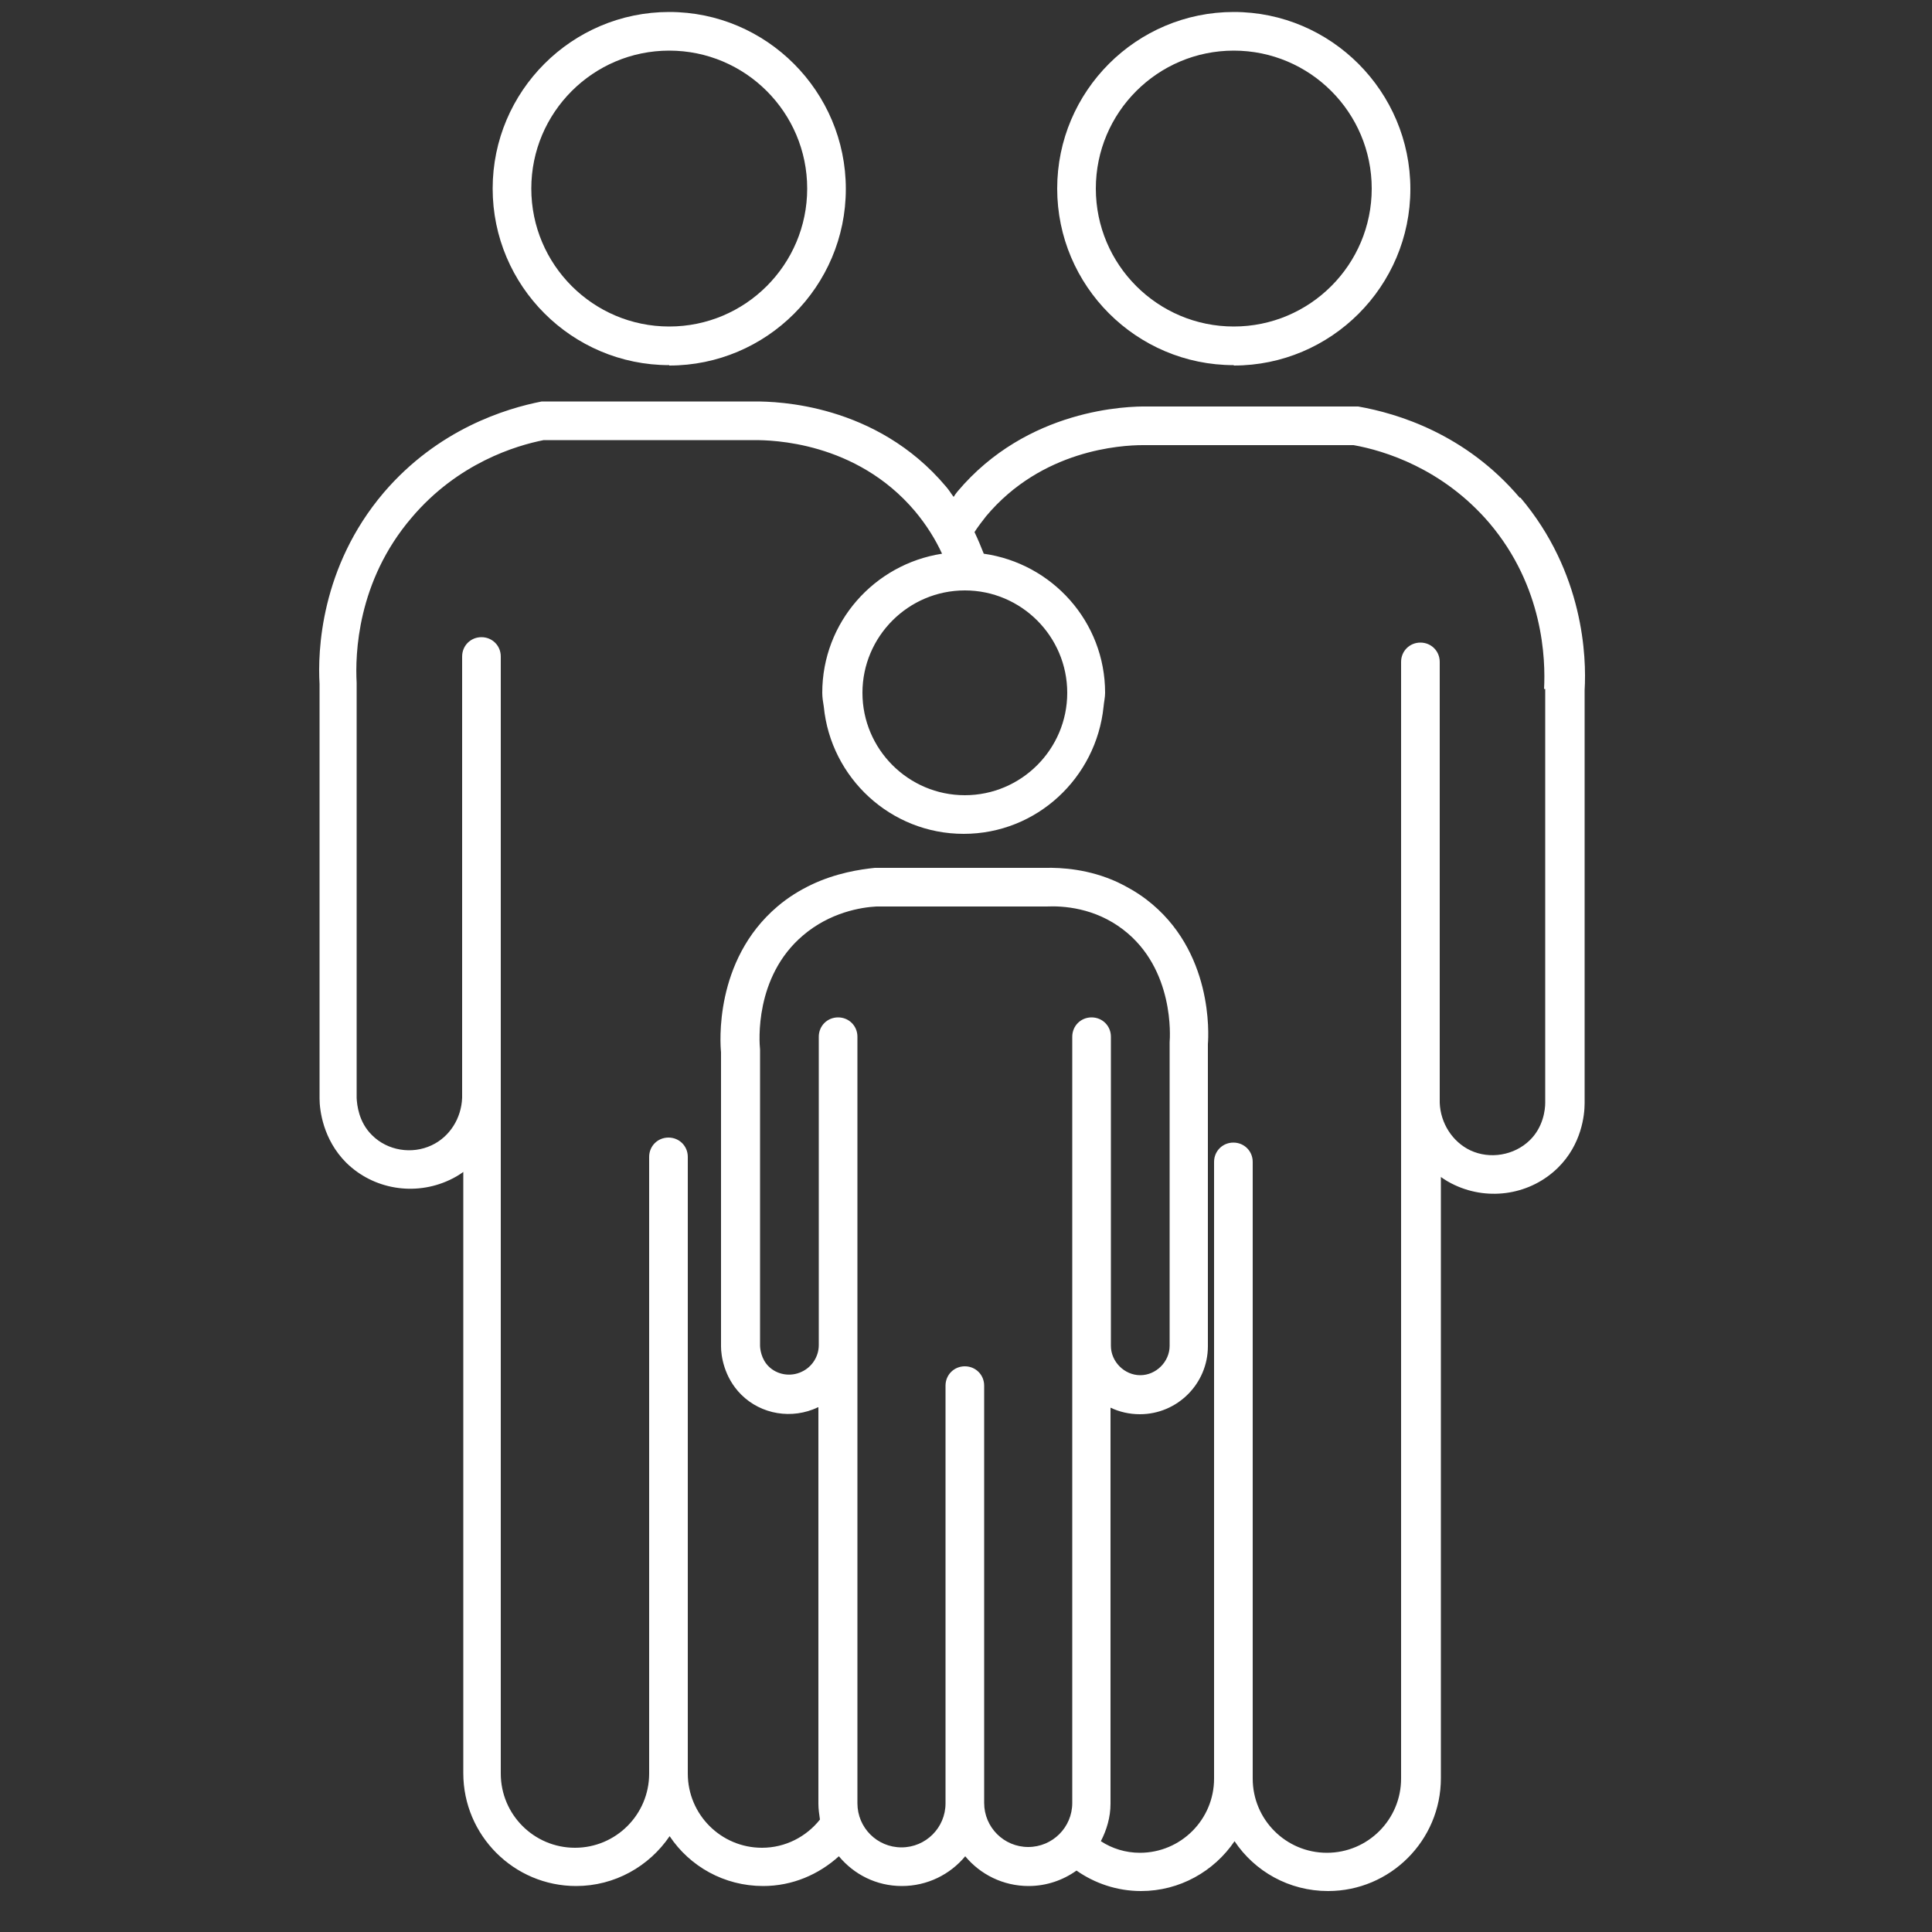 <?xml version="1.0" encoding="UTF-8"?><svg id="uuid-bc3a02f5-25c8-4be7-9eac-243460f00539" xmlns="http://www.w3.org/2000/svg" viewBox="0 0 50 50"><rect x="0" y="0" width="50" height="50" fill="#333333" stroke="none"/><path d="M39.33,12.88c-1.4-1.65-3.16-2.18-4.18-2.36h-5.44c-.52-.01-3.12,.05-4.93,2.2-.04,.05-.07,.09-.1,.14-.07-.09-.12-.18-.2-.27-1.81-2.15-4.39-2.2-4.93-2.2h-5.53c-.92,.18-2.68,.71-4.09,2.36-1.64,1.93-1.71,4.12-1.66,4.95v10.73c0,.3,.09,1.06,.69,1.66,.7,.69,1.77,.87,2.67,.45,.13-.06,.25-.13,.36-.21v15.56c0,1.61,1.31,2.92,2.92,2.92,1,0,1.89-.51,2.42-1.29,.52,.78,1.41,1.29,2.42,1.29,.76,0,1.44-.3,1.96-.77,.39,.47,.97,.77,1.63,.77s1.25-.3,1.64-.77c.39,.47,.98,.77,1.64,.77,.46,0,.89-.15,1.24-.4,.47,.33,1.05,.53,1.67,.53,1,0,1.89-.51,2.42-1.29,.52,.78,1.41,1.29,2.42,1.29,1.61,0,2.92-1.31,2.92-2.92v-15.56c.11,.08,.23,.15,.36,.21,.9,.42,1.97,.24,2.67-.45,.61-.6,.69-1.36,.69-1.67v-10.69c.05-.85-.02-3.04-1.66-4.98Zm.66,4.95v10.71c0,.18-.05,.63-.4,.97-.4,.39-1.03,.5-1.54,.26-.46-.22-.77-.7-.79-1.23v-11.41c0-.28-.22-.5-.5-.5s-.5,.22-.5,.5v28.9c0,1.06-.86,1.92-1.92,1.92s-1.92-.86-1.92-1.92v-15.96c0-.28-.22-.5-.5-.5s-.5,.22-.5,.5v15.96c0,1.06-.86,1.92-1.92,1.92-.37,0-.72-.11-1.01-.3,.15-.29,.25-.62,.25-.97v-10.25c.23,.11,.49,.17,.76,.17,.97,0,1.76-.79,1.76-1.76v-7.82c.02-.24,.14-2.42-1.59-3.74-.25-.19-.5-.33-.75-.45-.74-.34-1.45-.38-1.88-.37h-4.4c-.38,.04-1,.13-1.65,.44-.29,.14-.59,.32-.87,.56-1.65,1.4-1.48,3.57-1.46,3.77v7.62c0,.22,.07,.79,.52,1.24,.52,.52,1.32,.65,1.99,.33h.01v10.26c0,.14,.02,.27,.04,.41-.35,.44-.89,.73-1.5,.73-1.06,0-1.92-.86-1.92-1.92h0v-15.96c0-.28-.22-.5-.5-.5s-.5,.22-.5,.5v15.96h0c0,1.06-.86,1.92-1.92,1.92s-1.92-.86-1.92-1.92V28.42h0v-11.43c0-.28-.22-.5-.5-.5s-.5,.22-.5,.5v11.42c-.02,.53-.32,1.01-.79,1.23-.51,.24-1.14,.14-1.54-.26-.35-.34-.39-.79-.4-.96v-10.75c-.04-.73,.01-2.62,1.42-4.27,1.2-1.42,2.71-1.87,3.42-2.01h5.46c.43,0,2.62,.03,4.15,1.84,.3,.36,.53,.73,.7,1.1-1.75,.27-3.1,1.77-3.1,3.6,0,.12,.02,.24,.04,.36,.18,1.84,1.73,3.29,3.62,3.29s3.43-1.45,3.62-3.29c.01-.12,.04-.24,.04-.36,0-1.84-1.37-3.35-3.14-3.6-.07-.18-.15-.37-.24-.56,.09-.14,.19-.27,.3-.41,1.44-1.72,3.49-1.84,4.06-1.84,.04,0,.07,0,.09,0h5.36c.79,.14,2.3,.6,3.51,2.01,1.41,1.66,1.46,3.54,1.42,4.3Zm-14.52,28.84v-10.81c0-.28-.22-.5-.5-.5s-.5,.22-.5,.5v10.81c0,.63-.51,1.14-1.14,1.14s-1.14-.51-1.14-1.14V26.83c0-.28-.22-.5-.5-.5s-.5,.22-.5,.5v7.98c0,.3-.18,.57-.44,.69-.29,.14-.64,.08-.86-.14-.19-.19-.22-.45-.22-.54v-7.66c-.02-.19-.15-1.88,1.11-2.95,.7-.6,1.51-.73,1.9-.75h4.4c.43-.02,1.25,.03,1.99,.6,1.33,1.02,1.21,2.79,1.2,2.91v7.86c0,.41-.35,.76-.76,.76s-.76-.35-.76-.76v-8c0-.28-.22-.5-.5-.5s-.5,.22-.5,.5v19.83c0,.63-.51,1.14-1.14,1.14s-1.14-.51-1.14-1.14Zm-.5-26.09c-1.46,0-2.65-1.19-2.65-2.65s1.19-2.65,2.65-2.65,2.65,1.19,2.65,2.65-1.19,2.65-2.65,2.65Z" fill="#FFFFFF"/><path d="M31.93,9.46c2.52,0,4.57-2.05,4.57-4.57S34.45,.31,31.93,.31s-4.57,2.05-4.57,4.57,2.05,4.57,4.57,4.57Zm0-8.15c1.97,0,3.57,1.6,3.57,3.57s-1.6,3.57-3.57,3.57-3.57-1.6-3.57-3.57,1.6-3.57,3.57-3.57Z" fill="#FFFFFF"/><path d="M17.32,9.46c2.52,0,4.57-2.05,4.57-4.57S19.84,.31,17.32,.31s-4.57,2.05-4.57,4.57,2.05,4.57,4.57,4.57Zm0-8.15c1.97,0,3.57,1.6,3.57,3.57s-1.6,3.57-3.57,3.57-3.57-1.6-3.57-3.57,1.6-3.57,3.57-3.57Z" fill="#FFFFFF"/></svg>